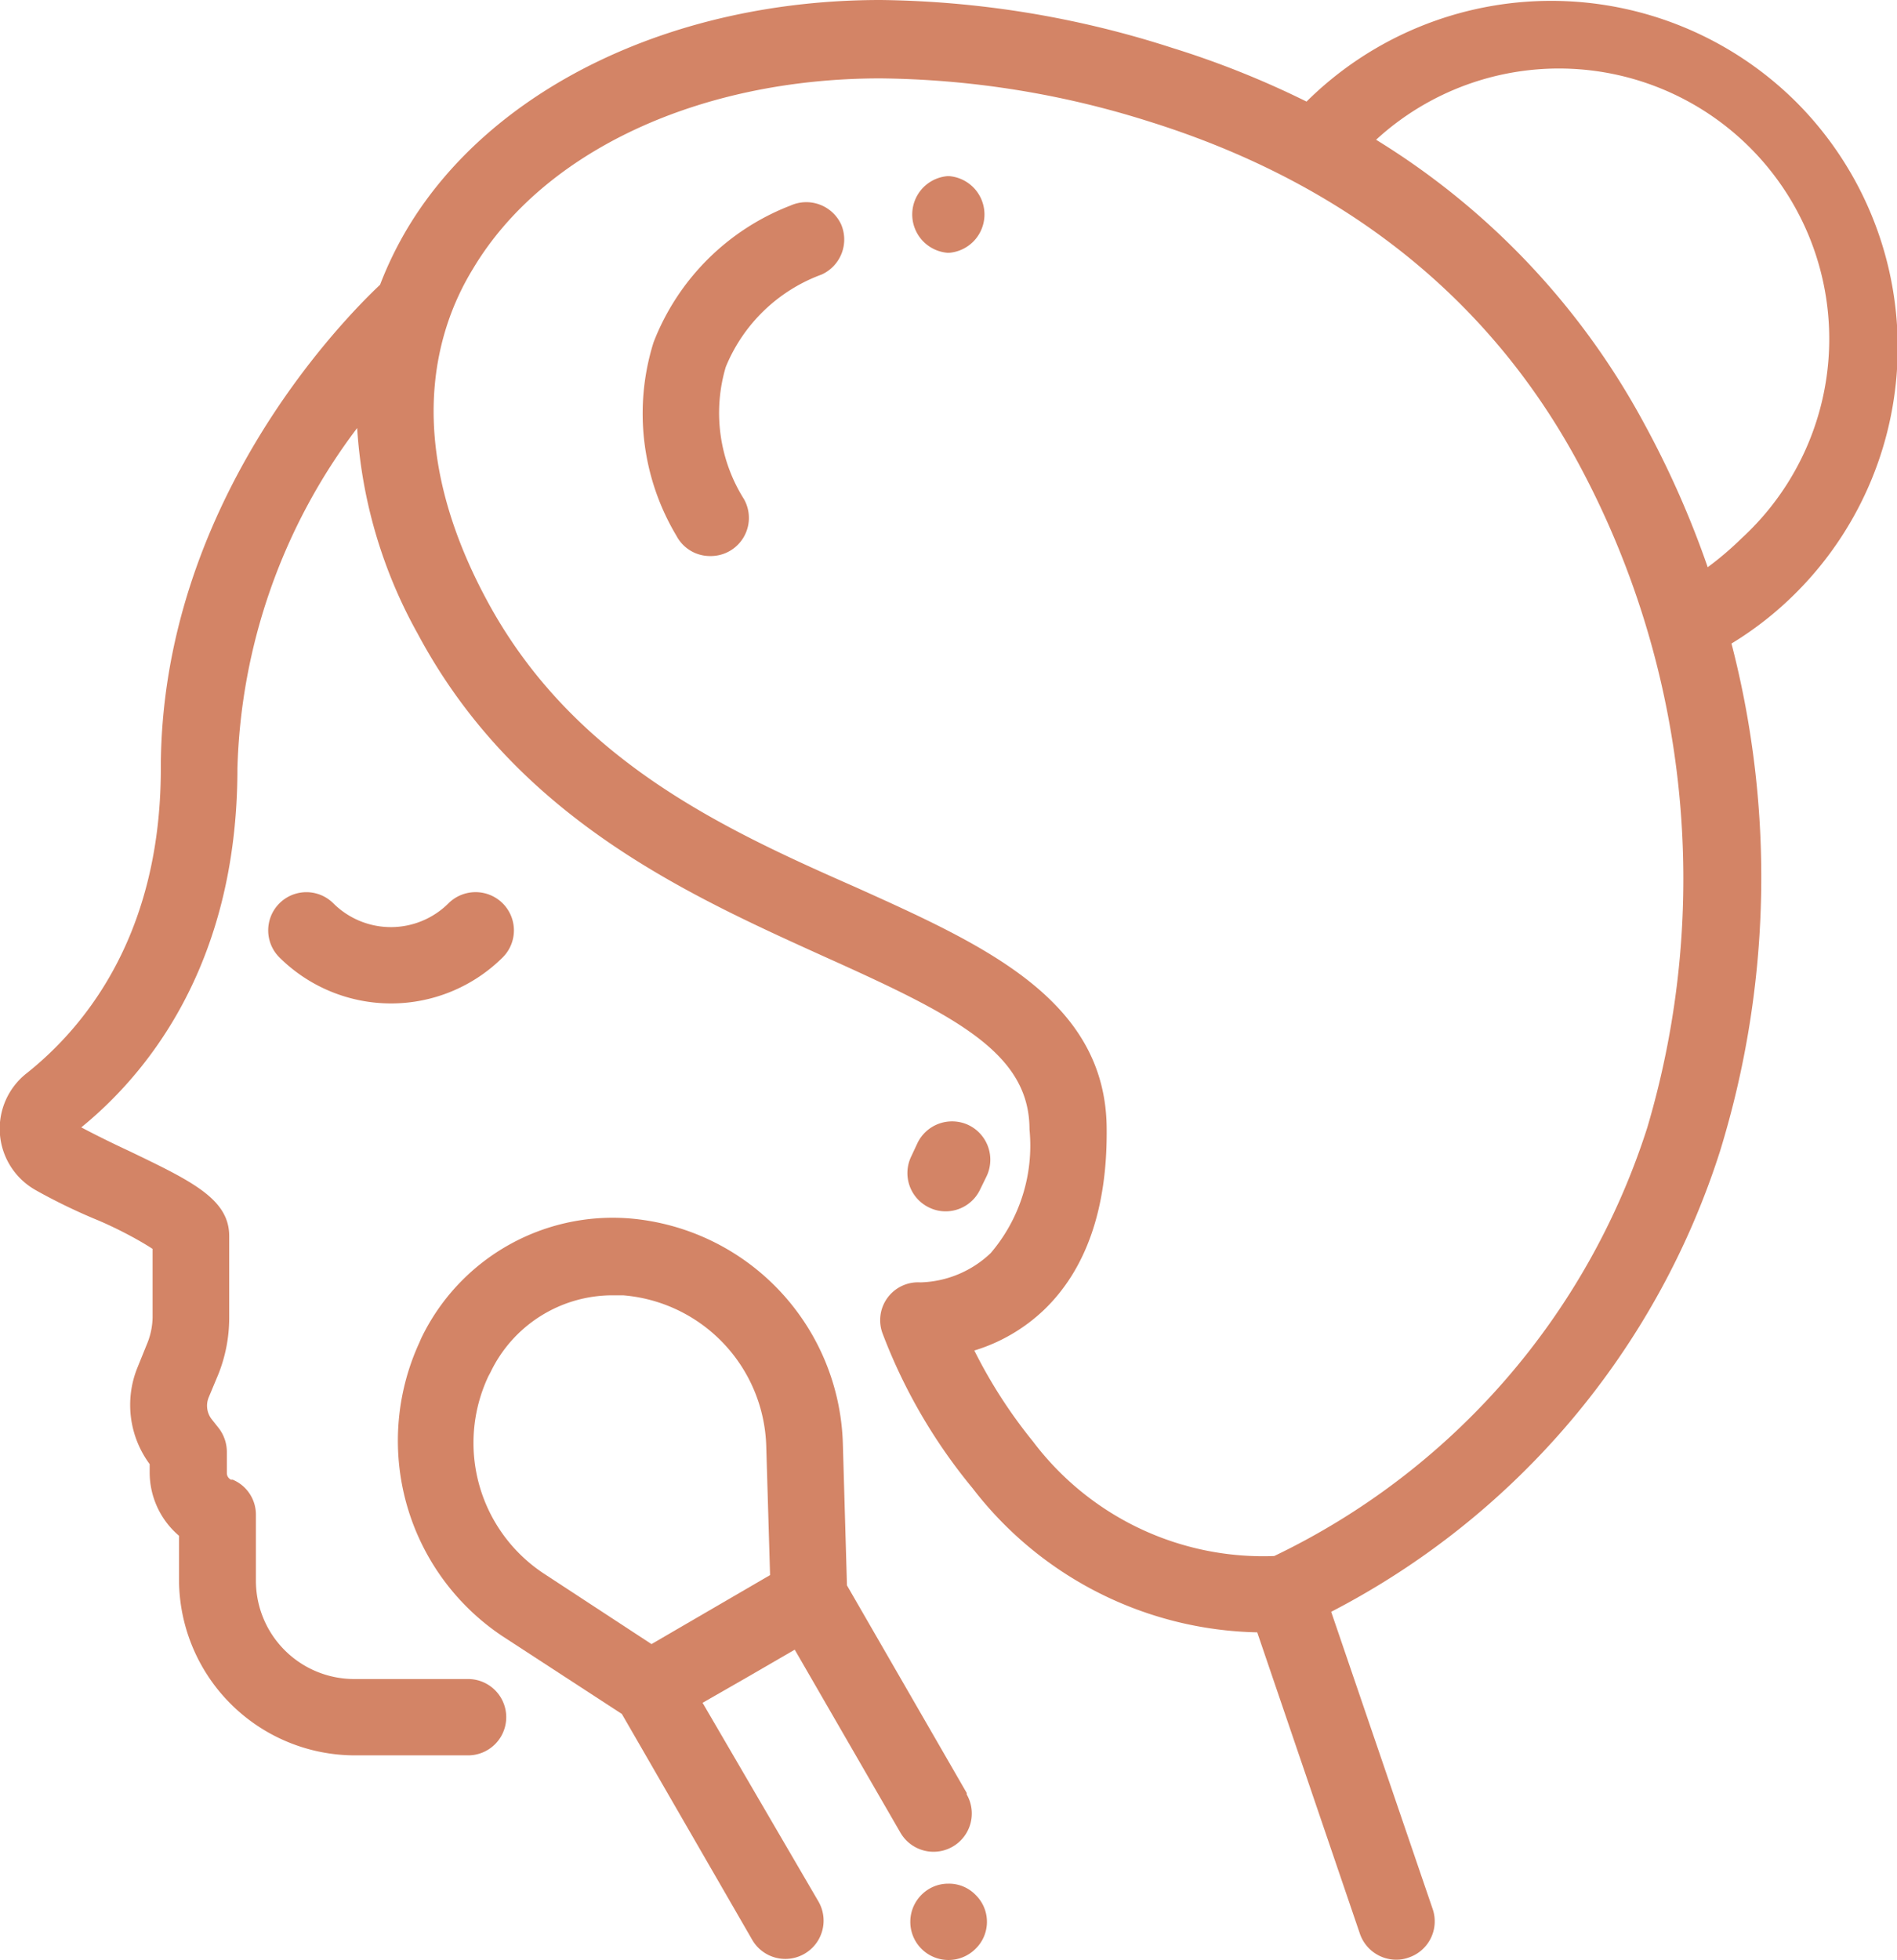 <svg xmlns="http://www.w3.org/2000/svg" viewBox="0 0 64.64 66.76"><defs><style>.cls-1{fill:#d38466;}</style></defs><g id="Layer_2" data-name="Layer 2"><g id="Layer_8" data-name="Layer 8"><path class="cls-1" d="M33.24,64.54a1.26,1.26,0,0,0-.92-.38,1.28,1.28,0,0,0-.92.38,1.3,1.3,0,0,0,.92,2.22,1.3,1.3,0,0,0,.92-.38,1.28,1.28,0,0,0,0-1.84Z"/><path class="cls-1" d="M33,38.32a1.31,1.31,0,0,0-1.74.62l-.21.45a1.3,1.3,0,0,0,.61,1.74,1.27,1.27,0,0,0,.56.13,1.3,1.3,0,0,0,1.18-.75l.22-.45A1.31,1.31,0,0,0,33,38.32Z"/><path class="cls-1" d="M17.13,30.77a1.31,1.31,0,0,0-1.85,0,2.78,2.78,0,0,1-3.92,0,1.3,1.3,0,1,0-1.84,1.84,5.4,5.4,0,0,0,7.61,0A1.3,1.3,0,0,0,17.13,30.77Z"/><path class="cls-1" d="M61.19,3.46a11.84,11.84,0,0,0-16.67,0,31,31,0,0,0-4.58-1.83A33.46,33.46,0,0,0,30,0c-7.07,0-13.24,3-16.1,7.75a12.53,12.53,0,0,0-.95,1.95C11.57,11,5.48,17.27,5.48,26.18c0,5.94-2.85,9-4.55,10.36a2.4,2.4,0,0,0,.29,4c.64.36,1.36.71,2.06,1s1.5.72,1.92,1v2.32A2.48,2.48,0,0,1,5,45.8l-.32.79a3.39,3.39,0,0,0,.42,3.28v.28a2.83,2.83,0,0,0,1,2.16v1.53a6,6,0,0,0,6,5.95h3.85a1.3,1.3,0,1,0,0-2.6H12.06a3.35,3.35,0,0,1-3.34-3.35V51.59a1.29,1.29,0,0,0-.79-1.19l-.06,0a.25.25,0,0,1-.14-.22v-.73a1.33,1.33,0,0,0-.28-.81l-.23-.29a.75.75,0,0,1-.11-.75l.33-.79a5.19,5.19,0,0,0,.37-1.91V42.1c0-1.26-1.28-1.87-3.4-2.89-.56-.26-1.13-.54-1.64-.81C4.87,36.69,8.09,33,8.09,26.18a20.09,20.09,0,0,1,4.08-11.6,16.48,16.48,0,0,0,2.06,7c3.34,6.26,9.17,8.88,13.85,11,4.45,2,7,3.27,7,5.89a5.64,5.64,0,0,1-1.32,4.21,3.61,3.61,0,0,1-2.4,1,1.29,1.29,0,0,0-1.29,1.73,18.63,18.63,0,0,0,3.07,5.28,12.55,12.55,0,0,0,9.7,4.91l3.5,10.27a1.31,1.31,0,0,0,1.23.88,1.2,1.2,0,0,0,.42-.07A1.3,1.3,0,0,0,48.81,65L45.36,54.9A26.85,26.85,0,0,0,58.61,39.21,31.69,31.69,0,0,0,59,21.92a11.64,11.64,0,0,0,2.22-1.75A11.82,11.82,0,0,0,61.19,3.46ZM56.13,38.41A24.43,24.43,0,0,1,43.42,53a9.82,9.82,0,0,1-8.22-3.9,16.85,16.85,0,0,1-2-3.1,5.94,5.94,0,0,0,2.37-1.38c1.44-1.38,2.16-3.45,2.14-6.14,0-4.42-4.16-6.28-8.53-8.25-4.54-2-9.7-4.36-12.62-9.84-1.82-3.4-2.25-6.63-1.28-9.46v0a9,9,0,0,1,.84-1.78c2.39-4,7.71-6.48,13.88-6.48h0a31.28,31.28,0,0,1,9.16,1.47c6.65,2.08,11.55,6,14.57,11.54A29.81,29.81,0,0,1,56.13,38.41Zm2.06-19.09A32.29,32.29,0,0,0,56,14.38a25.56,25.56,0,0,0-9.11-9.62A9.21,9.21,0,0,1,59.35,18.33,10.84,10.84,0,0,1,58.19,19.32Z"/><path class="cls-1" d="M32.94,61.07,28.86,54l-.14-4.83a7.93,7.93,0,0,0-7.28-7.67,7.24,7.24,0,0,0-7.09,4.09l-.06.14a8,8,0,0,0,2.83,10l4.07,2.65,4.44,7.69a1.3,1.3,0,0,0,2.26-1.3L23.94,58l1.57-.9,1.57-.91,3.6,6.23a1.3,1.3,0,0,0,2.26-1.3ZM22.2,56l-3.65-2.39a5.33,5.33,0,0,1-1.91-6.73l.07-.13a4.61,4.61,0,0,1,4.15-2.63l.37,0a5.31,5.31,0,0,1,4.88,5.15l.13,4.38Z"/><path class="cls-1" d="M28.66,7.64A1.31,1.31,0,0,0,26.94,7a8.14,8.14,0,0,0-4.67,4.66,8.11,8.11,0,0,0,.78,6.59,1.29,1.29,0,0,0,1.15.69A1.3,1.3,0,0,0,25.35,17a5.51,5.51,0,0,1-.62-4.5A5.62,5.62,0,0,1,28,9.35,1.31,1.31,0,0,0,28.66,7.64Z"/><path class="cls-1" d="M32.36,6h-.08a1.31,1.31,0,0,0,0,2.61h.07a1.31,1.31,0,0,0,0-2.61Z"/></g></g></svg>